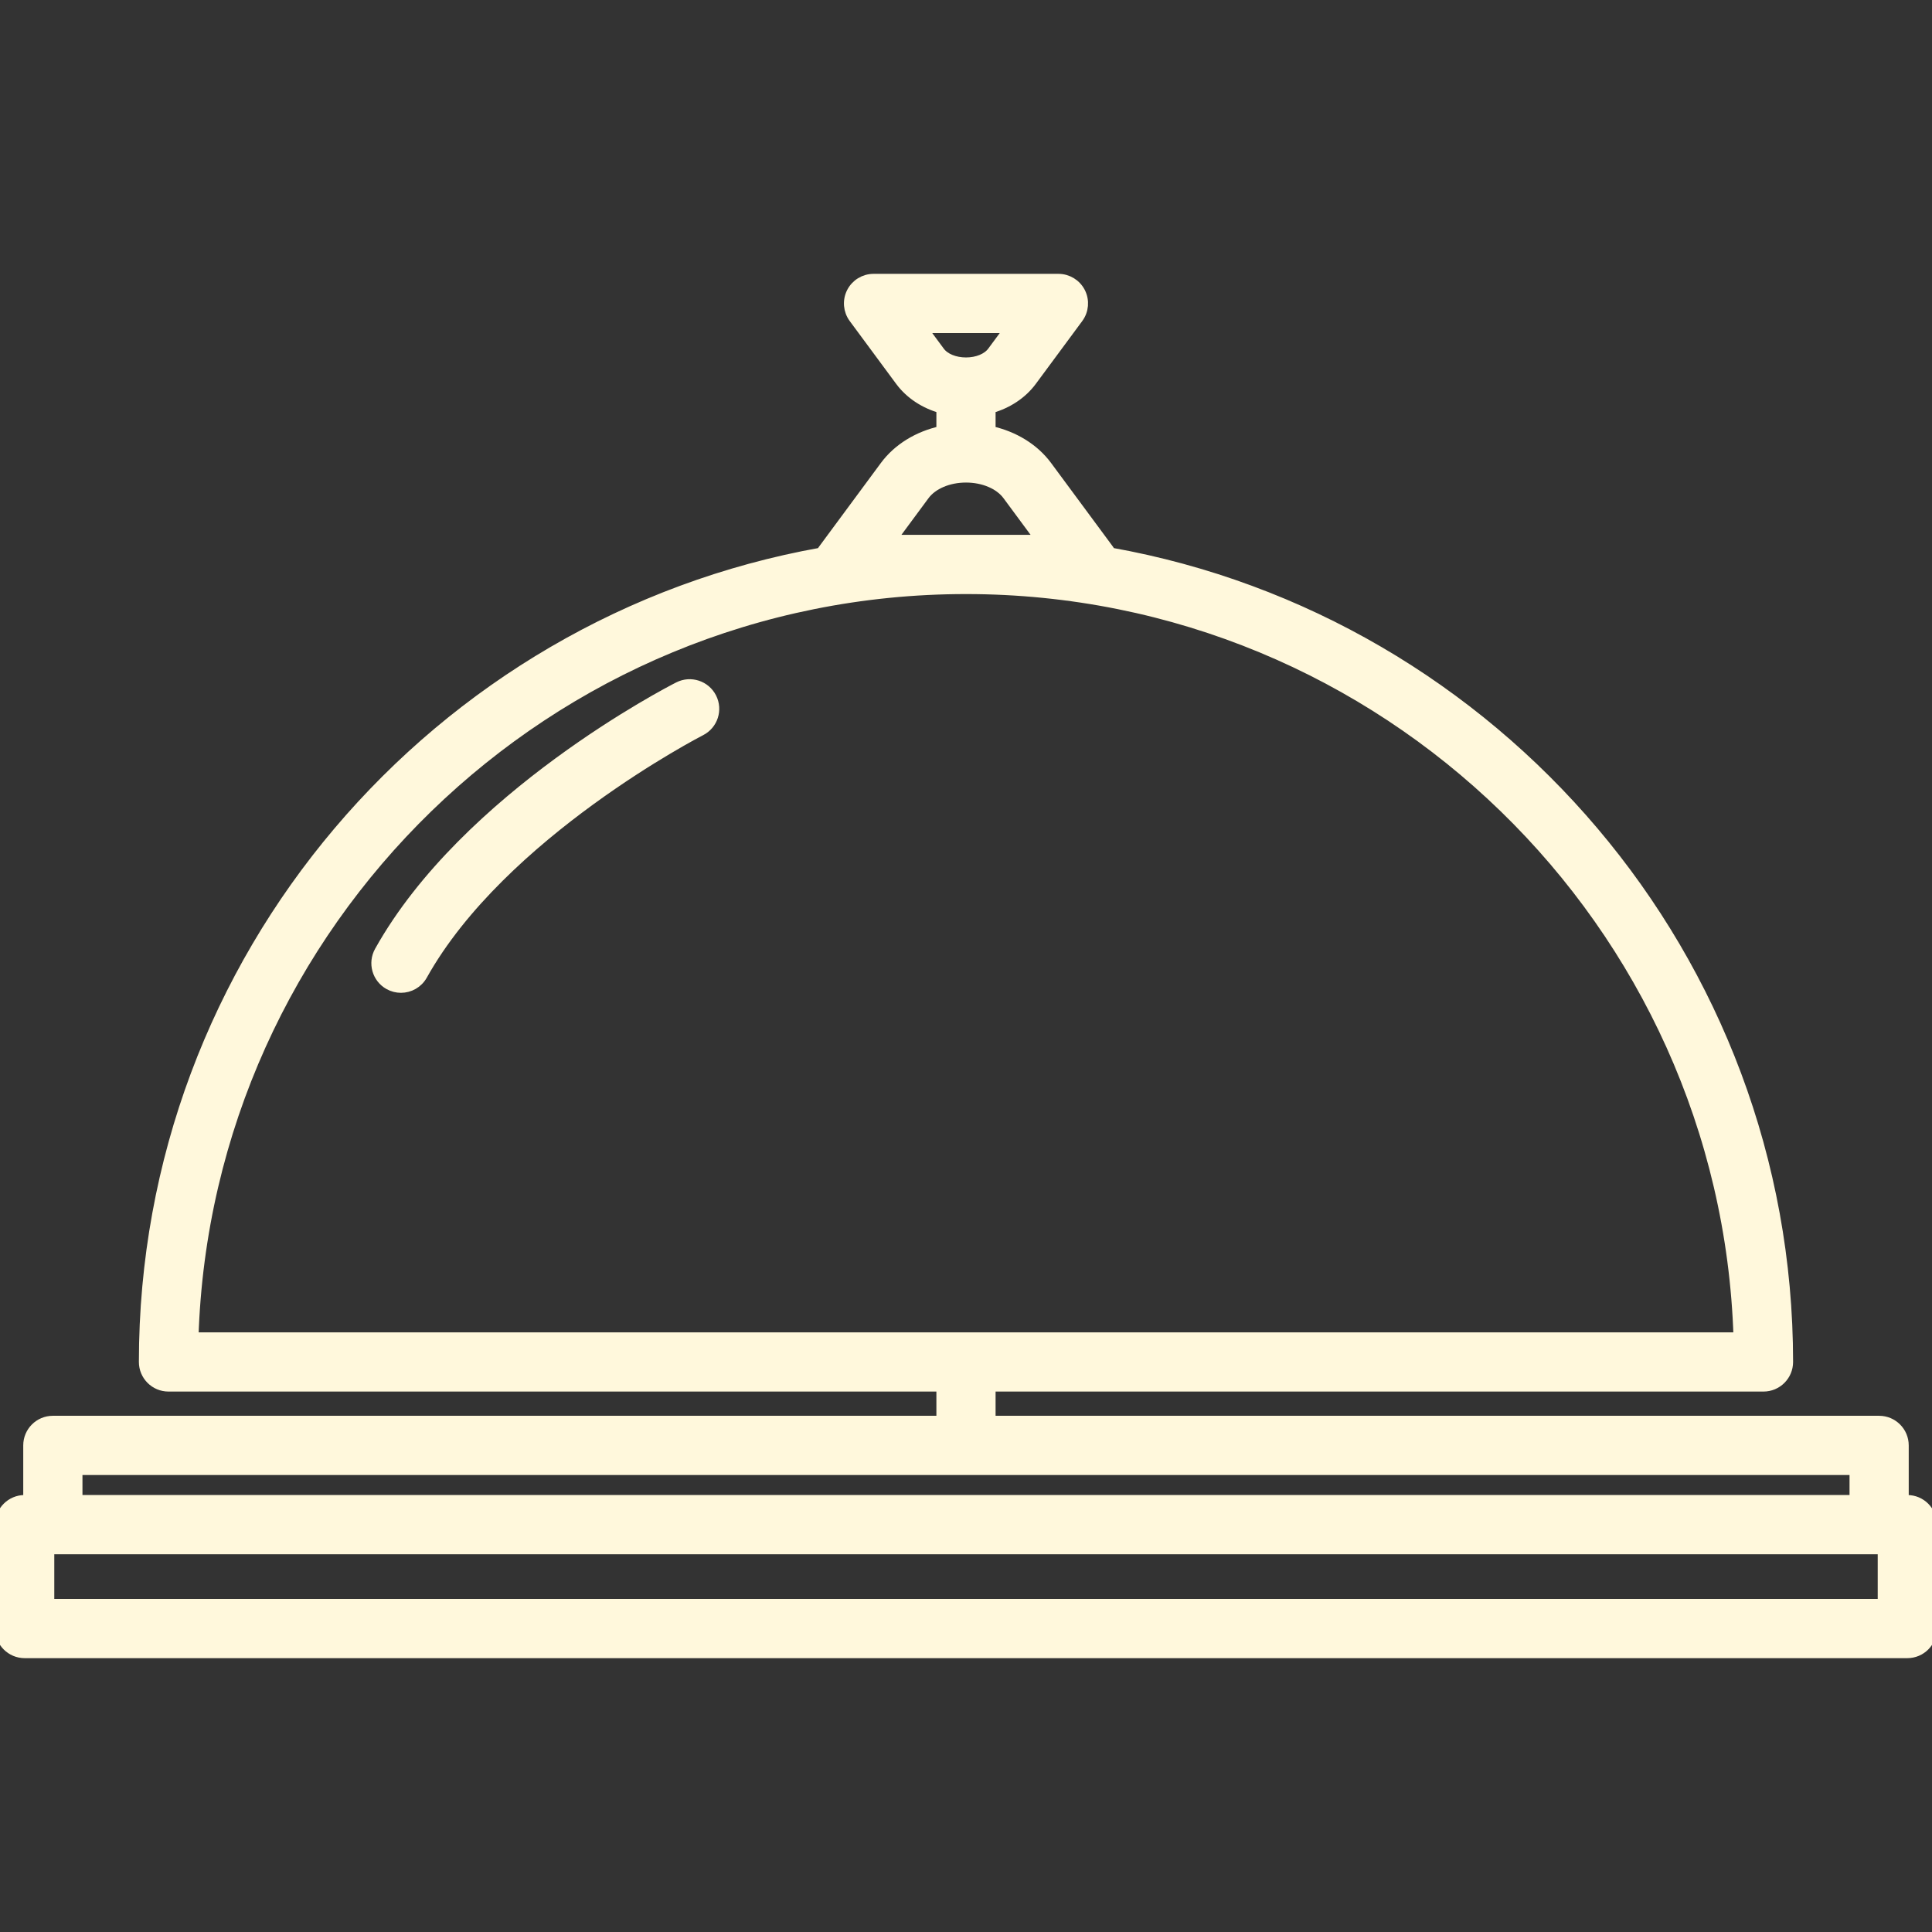 <?xml version="1.0" encoding="iso-8859-1"?>
<!-- Generator: Adobe Illustrator 17.1.0, SVG Export Plug-In . SVG Version: 6.00 Build 0)  -->
<!DOCTYPE svg PUBLIC "-//W3C//DTD SVG 1.1//EN" "http://www.w3.org/Graphics/SVG/1.1/DTD/svg11.dtd">
<svg version="1.1" id="Capa_1" xmlns="http://www.w3.org/2000/svg" xmlns:xlink="http://www.w3.org/1999/xlink" x="0px" y="0px"
	 viewBox="0 0 195.75 195.75" style="enable-background:new 0 0 195.75 195.75;" xml:space="preserve">
<rect x="0" y="0" width="195.75" height="195.75" fill="#333333" stroke="none"/>
<path stroke="cornsilk" fill="cornsilk" d="M193.25,167.504H2.5c-1.381,0-2.5-1.119-2.5-2.5v-10.528c0-1.381,1.119-2.5,2.5-2.5h0.355v-5.528c0-1.381,1.119-2.5,2.5-2.5
	h90.02v-3.455H17.072c-1.381,0-2.5-1.119-2.5-2.5c0-40.923,29.666-75.049,68.62-82.007c0.053-0.097,0.113-0.191,0.18-0.281
	l6.279-8.496c1.318-1.783,3.364-3.03,5.724-3.548v-2.282c-1.708-0.479-3.184-1.444-4.169-2.776l-4.709-6.371
	c-0.561-0.759-0.646-1.769-0.222-2.612c0.426-0.843,1.289-1.374,2.232-1.374h18.734c0.943,0,1.807,0.531,2.232,1.374
	c0.425,0.843,0.339,1.853-0.222,2.612l-4.708,6.37c-0.986,1.333-2.462,2.299-4.17,2.777v2.282c2.359,0.518,4.406,1.765,5.724,3.548
	l6.279,8.496c0.066,0.09,0.127,0.185,0.18,0.281c38.954,6.958,68.62,41.083,68.62,82.007c0,1.381-1.119,2.5-2.5,2.5h-78.303v3.455
	h90.02c1.381,0,2.5,1.119,2.5,2.5v5.528h0.355c1.381,0,2.5,1.119,2.5,2.5v10.528C195.75,166.385,194.631,167.504,193.25,167.504z
	 M5,162.504h185.75v-5.528H5V162.504z M7.855,151.976h180.039v-3.028H7.855V151.976z M97.875,135.493h78.264
	c-1.323-42.025-35.923-75.802-78.264-75.802s-76.94,33.777-78.264,75.802H97.875z M90.34,54.69h15.07l-3.333-4.51
	c-0.814-1.103-2.425-1.788-4.201-1.788h-0.001c-1.776,0-3.387,0.685-4.202,1.788L90.34,54.69z M93.464,33.246l1.763,2.384
	c0.495,0.67,1.511,1.087,2.649,1.087c1.137,0,2.151-0.417,2.648-1.088l1.762-2.383H93.464z M40.623,100.092
	c-0.413,0-0.831-0.102-1.217-0.317c-1.205-0.673-1.637-2.196-0.964-3.402c8.771-15.709,29.425-26.34,30.3-26.785
	c1.229-0.624,2.734-0.135,3.36,1.095c0.626,1.23,0.137,2.735-1.094,3.362c-0.201,0.103-20.181,10.399-28.201,24.766
	C42.351,99.63,41.499,100.092,40.623,100.092z"/>
<g>
</g>
<g>
</g>
<g>
</g>
<g>
</g>
<g>
</g>
<g>
</g>
<g>
</g>
<g>
</g>
<g>
</g>
<g>
</g>
<g>
</g>
<g>
</g>
<g>
</g>
<g>
</g>
<g>
</g>
</svg>
